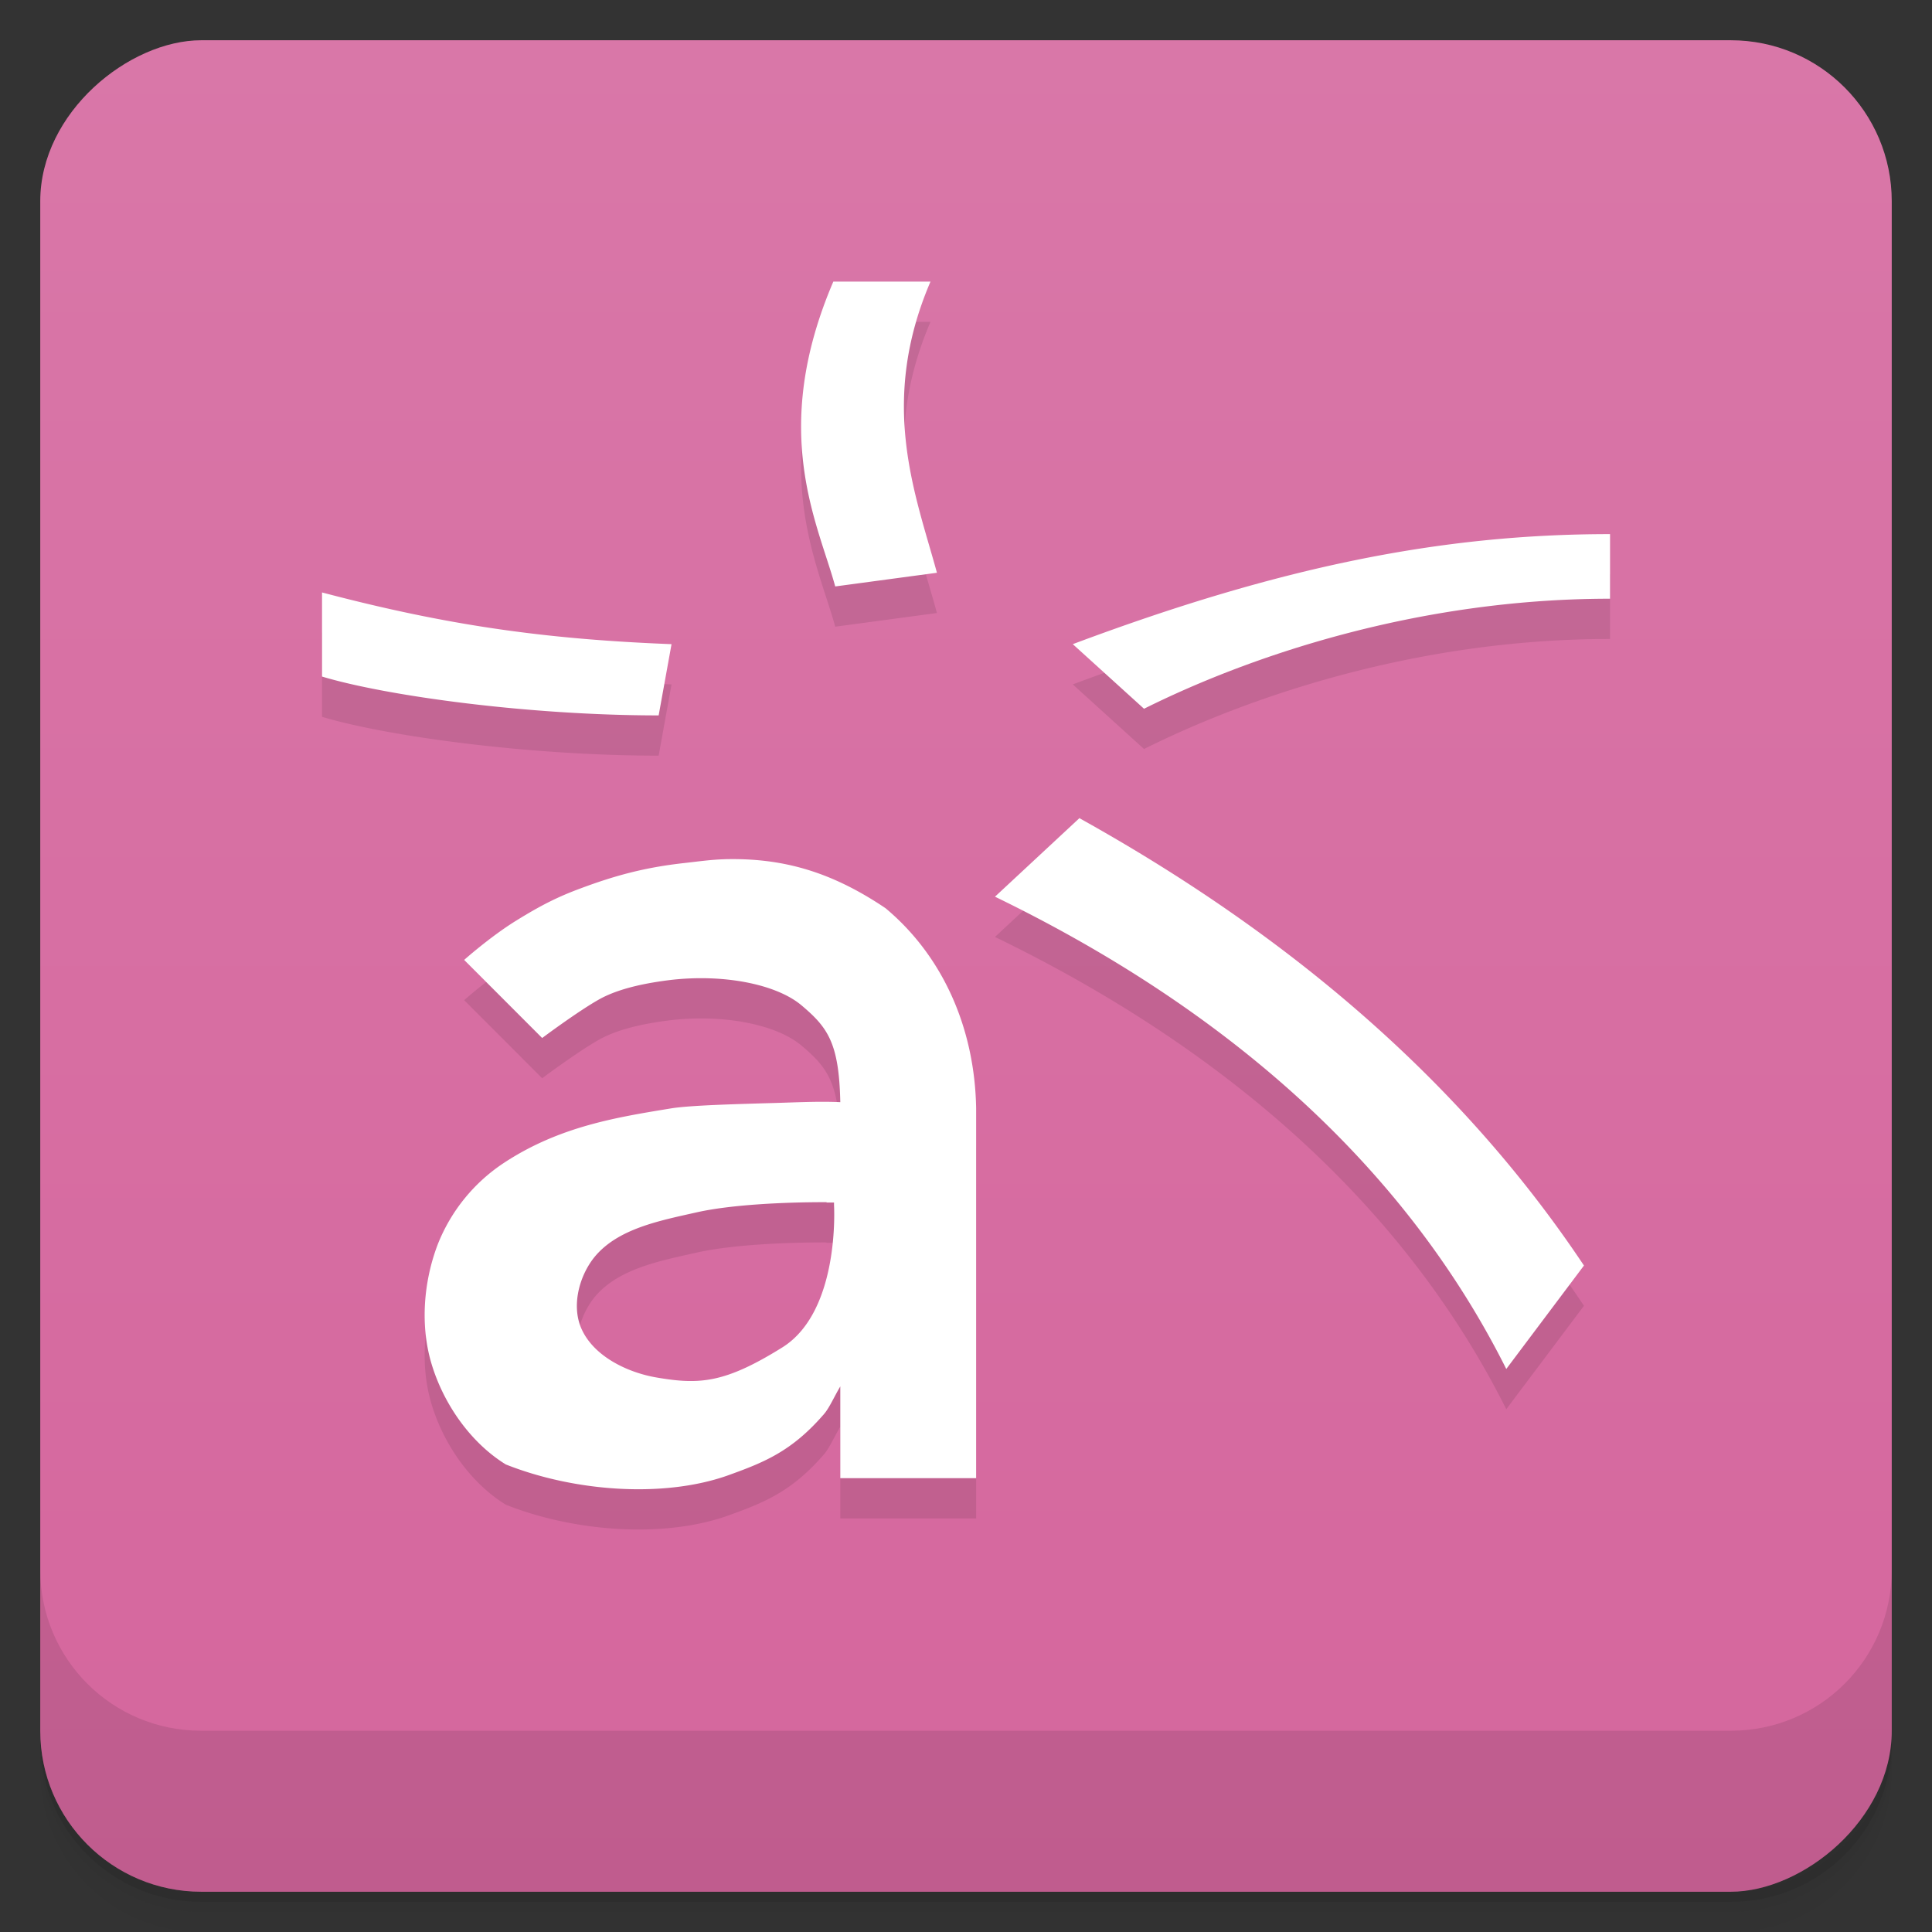 <svg xmlns="http://www.w3.org/2000/svg" height="48" viewBox="0 0 48 48" width="48">
  <rect x="0" y="0" width="48" height="48" fill="#333333" stroke="none"/>
  <defs>
    <linearGradient id="a" gradientUnits="userSpaceOnUse" gradientTransform="translate(-48 .002)" x2="47" x1="1">
      <stop offset="0" stop-color="#d5669d"/>
      <stop offset="1" stop-color="#d977a8"/>
    </linearGradient>
  </defs>
  <path d="M1 43v.25c0 2.216 1.784 4 4 4h38c2.216 0 4-1.784 4-4V43c0 2.216-1.784 4-4 4H5c-2.216 0-4-1.784-4-4zm0 .5v.5c0 2.216 1.784 4 4 4h38c2.216 0 4-1.784 4-4v-.5c0 2.216-1.784 4-4 4H5c-2.216 0-4-1.784-4-4z" opacity=".02"/>
  <path d="M1 43.25v.25c0 2.216 1.784 4 4 4h38c2.216 0 4-1.784 4-4v-.25c0 2.216-1.784 4-4 4H5c-2.216 0-4-1.784-4-4z" opacity=".05"/>
  <path d="M1 43v.25c0 2.216 1.784 4 4 4h38c2.216 0 4-1.784 4-4V43c0 2.216-1.784 4-4 4H5c-2.216 0-4-1.784-4-4z" opacity=".1"/>
  <rect rx="4" transform="rotate(-90)" height="46" width="46" y="1" x="-47" fill="url(#a)"/>
  <path d="M1 39v4c0 2.216 1.784 4 4 4h38c2.216 0 4-1.784 4-4v-4c0 2.216-1.784 4-4 4H5c-2.216 0-4-1.784-4-4z" opacity=".1"/>
  <g>
    <g opacity=".1">
      <path d="M20.704 7.996c-1.598 3.73-.383 5.996.047 7.574l2.527-.34c-.535-1.957-1.457-4.211-.16-7.234m-2.414 0M40.001 14.27c-4.18 0-8.199.805-13.348 2.734l1.77 1.605c2.574-1.285 6.754-2.734 11.578-2.734m0-1.605M8.001 15.719v2.09c1.609.484 5.145.965 8.363.965l.32-1.77c-3.203-.125-5.629-.48-8.684-1.285M26.825 21.32l-2.105 1.958c5.629 2.73 10.129 6.59 12.703 11.734l1.93-2.57c-2.547-3.82-6.43-7.72-12.527-11.11m0-.008M18.001 22.348c-.324.008-.652.055-1 .094-.988.109-1.734.316-2.563.625-.563.207-.988.418-1.625.813s-1.281.969-1.281.969l1.938 1.94s.914-.683 1.438-.972c.523-.285 1.234-.406 1.75-.47 1.336-.155 2.633.11 3.25.626.66.555.938.938.969 2.41-.594-.027-1.203.012-1.875.027-.598.02-1.813.047-2.313.125-1.332.219-2.77.44-4.156 1.348a4.33 4.33 0 0 0-1.656 2.03c-.355.927-.441 2.02-.156 2.97.297.992.965 1.957 1.844 2.5 1.691.672 3.898.84 5.5.28.898-.323 1.598-.593 2.406-1.53.133-.152.246-.418.406-.688v2.28h3.375v-9.19c-.035-2-.832-3.785-2.25-4.97-1.383-.933-2.598-1.253-4-1.218m2.531 8.53h.188v.067s.16 2.625-1.281 3.53c-1.441.899-2.07.93-3.125.75-.734-.124-1.578-.534-1.875-1.226-.238-.551-.059-1.273.316-1.75.582-.727 1.645-.922 2.563-1.13.84-.187 2.148-.253 3.219-.25"/>
    </g>
  </g>
  <g>
    <g fill="#fff">
      <path d="M20.704 6.996c-1.598 3.73-.383 5.996.047 7.574l2.527-.34c-.535-1.957-1.457-4.211-.16-7.234m-2.414 0M40.001 13.27c-4.18 0-8.199.805-13.348 2.734l1.77 1.605c2.574-1.285 6.754-2.734 11.578-2.734m0-1.605M8.001 14.719v2.09c1.609.484 5.145.965 8.363.965l.32-1.77c-3.203-.125-5.629-.48-8.684-1.285M26.825 20.32l-2.105 1.958c5.629 2.73 10.129 6.59 12.703 11.734l1.93-2.57c-2.547-3.82-6.43-7.72-12.527-11.11m0-.008M18.001 21.348c-.324.008-.652.055-1 .094-.988.109-1.734.316-2.563.625-.563.207-.988.418-1.625.813s-1.281.969-1.281.969l1.938 1.94s.914-.683 1.438-.972c.523-.285 1.234-.406 1.75-.47 1.336-.155 2.633.11 3.25.626.66.555.938.938.969 2.41-.594-.027-1.203.012-1.875.027-.598.02-1.813.047-2.313.125-1.332.219-2.77.44-4.156 1.348a4.33 4.33 0 0 0-1.656 2.03c-.355.927-.441 2.02-.156 2.97.297.992.965 1.957 1.844 2.5 1.691.672 3.898.84 5.5.28.898-.323 1.598-.593 2.406-1.53.133-.152.246-.418.406-.688v2.28h3.375v-9.19c-.035-2-.832-3.785-2.25-4.97-1.383-.933-2.598-1.253-4-1.218m2.531 8.53h.188v.067s.16 2.625-1.281 3.53c-1.441.899-2.07.93-3.125.75-.734-.124-1.578-.534-1.875-1.226-.238-.551-.059-1.273.316-1.75.582-.727 1.645-.922 2.563-1.13.84-.187 2.148-.253 3.219-.25"/>
    </g>
  </g>
</svg>
